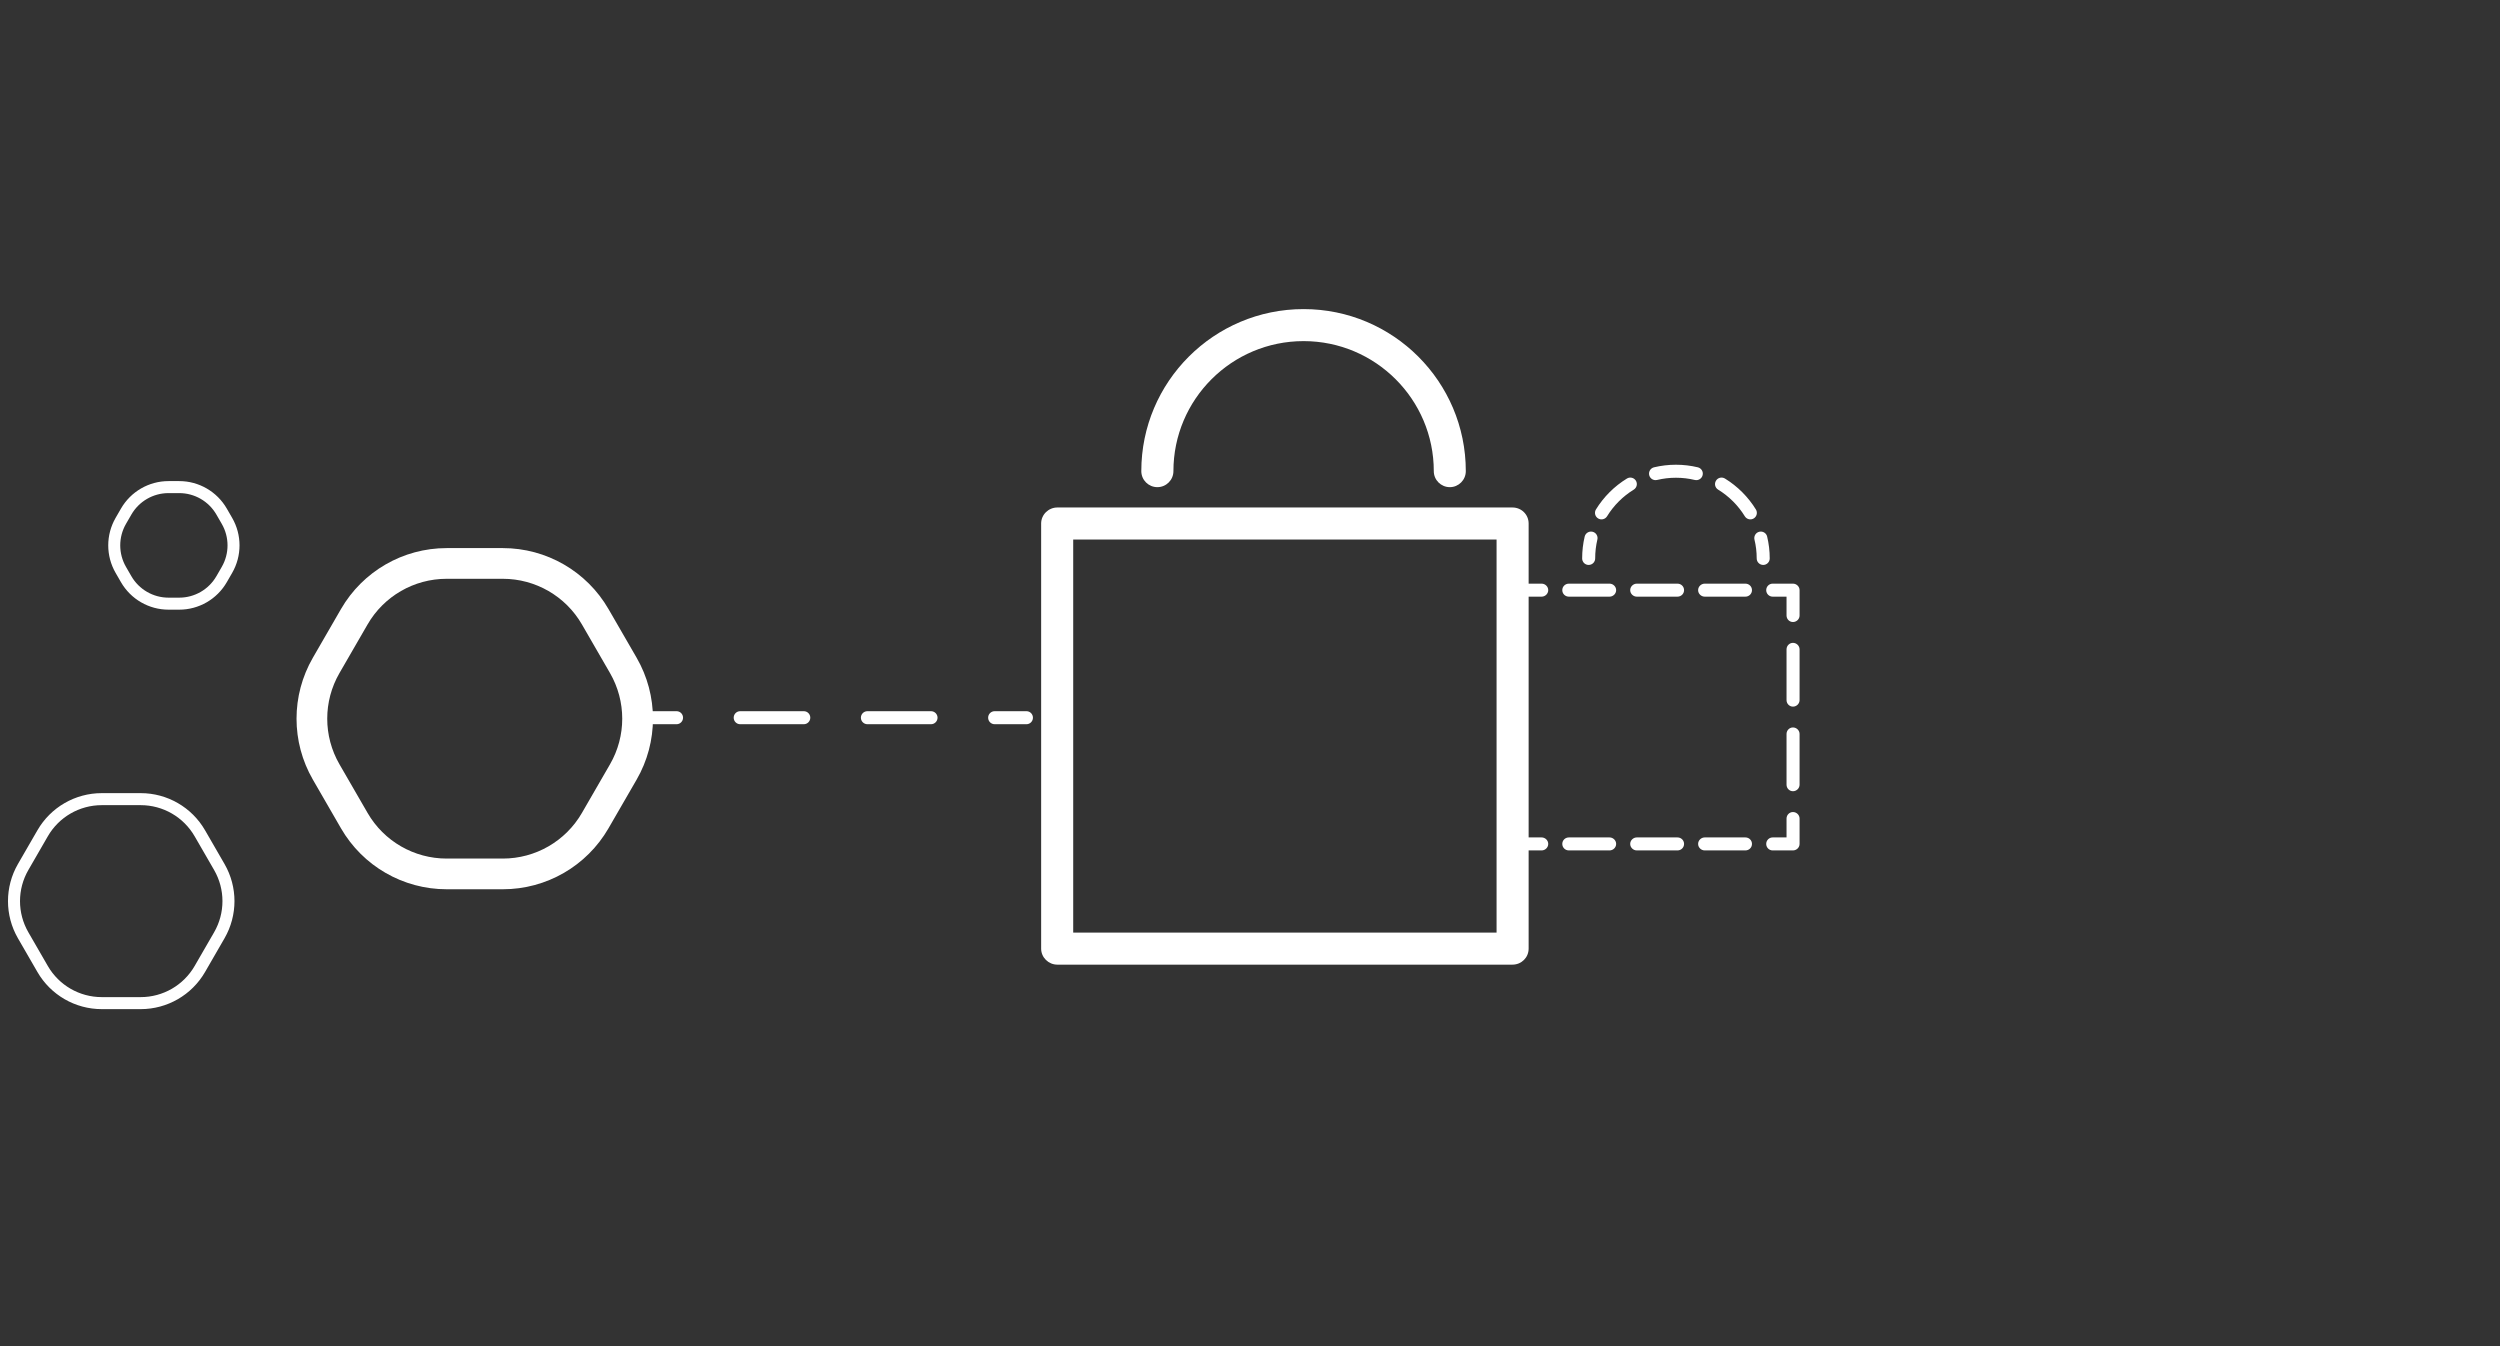 <?xml version="1.0" encoding="UTF-8" standalone="no"?>
<!DOCTYPE svg PUBLIC "-//W3C//DTD SVG 1.1//EN" "http://www.w3.org/Graphics/SVG/1.1/DTD/svg11.dtd">
<svg width="100%" height="100%" viewBox="0 0 260 140" version="1.1" xmlns="http://www.w3.org/2000/svg" xmlns:xlink="http://www.w3.org/1999/xlink" xml:space="preserve" xmlns:serif="http://www.serif.com/" style="fill-rule:evenodd;clip-rule:evenodd;stroke-linejoin:round;stroke-miterlimit:2;">
    <rect x="0" y="0" width="260" height="140" fill="#333333" stroke="none"/>
    <g transform="matrix(1,0,0,1,-9351.48,-584.036)">
        <g id="Artboard4" transform="matrix(0.473,0,0,0.409,7239.41,964.353)">
            <rect x="4464.26" y="-928.886" width="549.559" height="341.936" style="fill:none;"/>
            <g transform="matrix(6.239,9.21621e-32,2.95823e-31,6.738,-13535.8,-6325.96)">
                <path d="M2939.12,820.6L2939.12,836.644C2939.12,836.978 2938.87,837.248 2938.55,837.248L2922.51,837.248C2922.2,837.248 2921.94,836.978 2921.94,836.644L2921.94,820.6C2921.94,820.266 2922.2,819.996 2922.51,819.996L2938.55,819.996C2938.87,819.996 2939.12,820.266 2939.12,820.6ZM2937.99,821.204C2937.99,821.204 2923.07,821.204 2923.07,821.204C2923.07,821.204 2923.07,836.04 2923.07,836.04C2923.07,836.04 2937.99,836.04 2937.99,836.04L2937.99,821.204Z" style="fill:white;"/>
            </g>
            <g transform="matrix(3.724,5.50104e-32,1.76573e-31,4.022,-6083.67,-4080.26)">
                <path d="M2937.35,821.011C2937.14,821.011 2936.97,820.827 2936.97,820.6C2936.97,820.373 2937.14,820.189 2937.35,820.189L2938.55,820.189C2938.76,820.189 2938.94,820.373 2938.94,820.6L2938.94,822.204C2938.94,822.431 2938.76,822.615 2938.55,822.615C2938.34,822.615 2938.17,822.431 2938.17,822.204C2938.17,822.204 2938.17,821.011 2938.17,821.011L2937.35,821.011ZM2938.17,824.343C2938.17,824.116 2938.34,823.932 2938.55,823.932C2938.76,823.932 2938.94,824.116 2938.94,824.343L2938.94,827.552C2938.94,827.779 2938.76,827.964 2938.55,827.964C2938.34,827.964 2938.17,827.779 2938.17,827.552L2938.17,824.343ZM2938.17,829.692C2938.17,829.465 2938.34,829.28 2938.55,829.28C2938.76,829.28 2938.94,829.465 2938.94,829.692L2938.94,832.9C2938.94,833.127 2938.76,833.312 2938.55,833.312C2938.34,833.312 2938.17,833.127 2938.17,832.9L2938.17,829.692ZM2938.17,835.04C2938.17,834.813 2938.34,834.628 2938.55,834.628C2938.76,834.628 2938.94,834.813 2938.94,835.04L2938.94,836.644C2938.94,836.871 2938.76,837.055 2938.55,837.055L2937.35,837.055C2937.14,837.055 2936.97,836.871 2936.97,836.644C2936.97,836.417 2937.14,836.233 2937.35,836.233C2937.35,836.233 2938.17,836.233 2938.17,836.233L2938.17,835.04ZM2935.74,836.233C2935.96,836.233 2936.13,836.417 2936.13,836.644C2936.13,836.871 2935.96,837.055 2935.74,837.055L2933.34,837.055C2933.13,837.055 2932.95,836.871 2932.95,836.644C2932.95,836.417 2933.13,836.233 2933.34,836.233L2935.74,836.233ZM2931.73,836.233C2931.95,836.233 2932.12,836.417 2932.12,836.644C2932.12,836.871 2931.95,837.055 2931.73,837.055L2929.33,837.055C2929.12,837.055 2928.94,836.871 2928.94,836.644C2928.94,836.417 2929.12,836.233 2929.33,836.233L2931.73,836.233ZM2927.72,836.233C2927.93,836.233 2928.11,836.417 2928.11,836.644C2928.11,836.871 2927.93,837.055 2927.72,837.055L2925.32,837.055C2925.1,837.055 2924.93,836.871 2924.93,836.644C2924.93,836.417 2925.1,836.233 2925.32,836.233L2927.72,836.233ZM2923.71,836.233C2923.92,836.233 2924.1,836.417 2924.1,836.644C2924.1,836.871 2923.92,837.055 2923.71,837.055L2922.51,837.055C2922.3,837.055 2922.12,836.871 2922.12,836.644L2922.12,835.04C2922.12,834.813 2922.3,834.628 2922.51,834.628C2922.72,834.628 2922.89,834.813 2922.89,835.04C2922.89,835.04 2922.89,836.233 2922.89,836.233L2923.71,836.233ZM2922.89,832.9C2922.89,833.127 2922.72,833.312 2922.51,833.312C2922.3,833.312 2922.12,833.127 2922.12,832.9L2922.12,829.692C2922.12,829.465 2922.3,829.28 2922.51,829.28C2922.72,829.28 2922.89,829.465 2922.89,829.692L2922.89,832.9ZM2922.89,827.552C2922.89,827.779 2922.72,827.964 2922.51,827.964C2922.3,827.964 2922.12,827.779 2922.12,827.552L2922.12,824.343C2922.12,824.116 2922.3,823.932 2922.51,823.932C2922.72,823.932 2922.89,824.116 2922.89,824.343L2922.89,827.552ZM2922.89,822.204C2922.89,822.431 2922.72,822.615 2922.51,822.615C2922.3,822.615 2922.12,822.431 2922.12,822.204L2922.12,820.6C2922.12,820.373 2922.3,820.189 2922.51,820.189L2923.71,820.189C2923.92,820.189 2924.1,820.373 2924.1,820.6C2924.1,820.827 2923.92,821.011 2923.71,821.011C2923.71,821.011 2922.89,821.011 2922.89,821.011L2922.89,822.204ZM2925.32,821.011C2925.1,821.011 2924.93,820.827 2924.93,820.6C2924.93,820.373 2925.1,820.189 2925.32,820.189L2927.72,820.189C2927.93,820.189 2928.11,820.373 2928.11,820.6C2928.11,820.827 2927.93,821.011 2927.72,821.011L2925.32,821.011ZM2929.33,821.011C2929.12,821.011 2928.94,820.827 2928.94,820.6C2928.94,820.373 2929.12,820.189 2929.33,820.189L2931.73,820.189C2931.95,820.189 2932.12,820.373 2932.12,820.6C2932.12,820.827 2931.95,821.011 2931.73,821.011L2929.33,821.011ZM2933.34,821.011C2933.13,821.011 2932.95,820.827 2932.95,820.6C2932.95,820.373 2933.13,820.189 2933.34,820.189L2935.74,820.189C2935.96,820.189 2936.13,820.373 2936.13,820.6C2936.13,820.827 2935.96,821.011 2935.74,821.011L2933.34,821.011Z" style="fill:white;"/>
            </g>
            <g transform="matrix(1.262,0,0,1.458,-7099.36,-852.459)">
                <path d="M9441.65,44.298C9441.65,44.924 9441.14,45.433 9440.51,45.433C9439.88,45.433 9439.38,44.924 9439.38,44.298C9439.38,42.985 9439.53,41.707 9439.82,40.483C9439.97,39.874 9440.58,39.498 9441.19,39.644C9441.8,39.79 9442.18,40.403 9442.03,41.012C9441.78,42.066 9441.65,43.167 9441.65,44.298ZM9443.72,36.947C9443.39,37.481 9442.69,37.648 9442.16,37.32C9441.62,36.992 9441.46,36.293 9441.78,35.759C9443.13,33.565 9444.98,31.713 9447.18,30.365C9447.71,30.037 9448.41,30.204 9448.74,30.738C9449.07,31.271 9448.9,31.971 9448.37,32.299C9446.48,33.46 9444.88,35.056 9443.72,36.947ZM9452.43,30.612C9451.82,30.758 9451.21,30.382 9451.06,29.773C9450.92,29.164 9451.29,28.551 9451.9,28.405C9453.13,28.112 9454.4,27.956 9455.72,27.956C9457.03,27.956 9458.31,28.112 9459.53,28.405C9460.14,28.551 9460.52,29.164 9460.37,29.773C9460.23,30.382 9459.61,30.758 9459,30.612C9457.95,30.359 9456.85,30.226 9455.72,30.226C9454.59,30.226 9453.49,30.359 9452.43,30.612ZM9463.07,32.299C9462.53,31.971 9462.37,31.271 9462.7,30.738C9463.02,30.204 9463.72,30.037 9464.26,30.365C9466.45,31.713 9468.3,33.565 9469.65,35.759C9469.98,36.293 9469.81,36.992 9469.28,37.32C9468.74,37.648 9468.05,37.481 9467.72,36.947C9466.56,35.056 9464.96,33.46 9463.07,32.299ZM9469.4,41.012C9469.26,40.403 9469.63,39.79 9470.24,39.644C9470.85,39.498 9471.47,39.874 9471.61,40.483C9471.9,41.707 9472.06,42.985 9472.06,44.298C9472.06,44.924 9471.55,45.433 9470.93,45.433C9470.3,45.433 9469.79,44.924 9469.79,44.298C9469.79,43.167 9469.66,42.066 9469.4,41.012Z" style="fill:white;"/>
            </g>
            <g transform="matrix(2.114,0,0,2.442,-15237.5,-918.243)">
                <path d="M9442.18,44.298C9442.18,45.218 9441.43,45.965 9440.51,45.965C9439.59,45.965 9438.84,45.218 9438.84,44.298C9438.84,34.985 9446.4,27.424 9455.72,27.424C9465.03,27.424 9472.59,34.985 9472.59,44.298C9472.59,45.218 9471.84,45.965 9470.93,45.965C9470.01,45.965 9469.26,45.218 9469.26,44.298C9469.26,36.825 9463.19,30.758 9455.72,30.758C9448.24,30.758 9442.18,36.825 9442.18,44.298Z" style="fill:white;"/>
            </g>
            <g transform="matrix(3.10677e-17,0.586,-0.507,3.58993e-17,5139.39,-2684.09)">
                <path d="M3278.95,1053.55C3295.32,1044.1 3315.49,1044.1 3331.85,1053.55L3352.97,1065.75C3369.34,1075.2 3379.42,1092.66 3379.42,1111.56L3379.42,1135.94C3379.42,1154.85 3369.34,1172.31 3352.97,1181.76L3331.85,1193.95C3315.49,1203.4 3295.32,1203.4 3278.95,1193.95L3257.83,1181.76C3241.47,1172.31 3231.38,1154.85 3231.38,1135.94L3231.38,1111.56C3231.38,1092.66 3241.47,1075.2 3257.83,1065.75L3278.95,1053.55ZM3285.61,1065.09L3264.49,1077.28C3252.25,1084.35 3244.7,1097.42 3244.7,1111.56L3244.7,1135.94C3244.7,1150.09 3252.25,1163.15 3264.49,1170.22L3285.61,1182.42C3297.86,1189.49 3312.95,1189.49 3325.19,1182.42L3346.31,1170.22C3358.56,1163.15 3366.1,1150.09 3366.1,1135.94L3366.1,1111.56C3366.1,1097.42 3358.56,1084.35 3346.31,1077.28L3325.19,1065.09C3312.95,1058.02 3297.86,1058.02 3285.61,1065.09Z" style="fill:white;"/>
            </g>
            <g transform="matrix(1.1656e-17,0.22,-0.19,1.34688e-17,4717.01,-1518.38)">
                <path d="M3273.62,1056.31C3293.29,1044.95 3317.52,1044.95 3337.19,1056.31L3347.92,1062.51C3367.59,1073.86 3379.7,1094.85 3379.7,1117.56L3379.7,1129.95C3379.7,1152.66 3367.59,1173.64 3347.92,1185L3337.19,1191.2C3317.52,1202.55 3293.29,1202.55 3273.62,1191.2L3262.89,1185C3243.22,1173.64 3231.1,1152.66 3231.1,1129.95L3231.1,1117.56C3231.1,1094.85 3243.22,1073.86 3262.89,1062.51L3273.62,1056.31ZM3280.56,1068.33L3269.83,1074.53C3254.45,1083.4 3244.98,1099.8 3244.98,1117.56L3244.98,1129.95C3244.98,1147.7 3254.45,1164.1 3269.83,1172.98L3280.56,1179.18C3295.93,1188.05 3314.87,1188.05 3330.25,1179.18L3340.98,1172.98C3356.35,1164.1 3365.82,1147.7 3365.82,1129.95L3365.82,1117.56C3365.82,1099.8 3356.35,1083.4 3340.98,1074.53L3330.25,1068.33C3314.87,1059.45 3295.93,1059.45 3280.56,1068.33Z" style="fill:white;"/>
            </g>
            <g transform="matrix(2.03855e-17,0.385,-0.333,2.35558e-17,4866.13,-1973.31)">
                <path d="M3280.88,1055.55C3296.05,1046.79 3314.75,1046.79 3329.93,1055.55L3352.21,1068.41C3367.38,1077.17 3376.73,1093.37 3376.73,1110.89L3376.73,1136.62C3376.73,1154.14 3367.38,1170.33 3352.21,1179.09L3329.93,1191.96C3314.75,1200.72 3296.05,1200.72 3280.88,1191.96L3258.6,1179.09C3243.42,1170.33 3234.07,1154.14 3234.07,1136.62L3234.07,1110.89C3234.07,1093.37 3243.42,1077.17 3258.6,1068.41L3280.88,1055.55ZM3284.85,1062.42L3262.57,1075.29C3249.85,1082.63 3242.01,1096.2 3242.01,1110.89L3242.01,1136.62C3242.01,1151.3 3249.85,1164.88 3262.57,1172.22L3284.85,1185.08C3297.57,1192.43 3313.24,1192.43 3325.96,1185.08L3348.24,1172.22C3360.96,1164.88 3368.79,1151.3 3368.79,1136.62L3368.79,1110.89C3368.79,1096.2 3360.96,1082.63 3348.24,1075.29L3325.96,1062.42C3313.24,1055.08 3297.57,1055.08 3284.85,1062.42Z" style="fill:white;"/>
            </g>
            <g transform="matrix(-3.88241e-17,-0.733,-1.079,7.63796e-17,5861.52,1724.86)">
                <path d="M3375.02,1084.86C3375.02,1084.13 3374.01,1083.54 3372.76,1083.54C3371.52,1083.54 3370.5,1084.13 3370.5,1084.86L3370.5,1091.34C3370.5,1092.08 3371.52,1092.67 3372.76,1092.67C3374.01,1092.67 3375.02,1092.08 3375.02,1091.34L3375.02,1084.86ZM3375.02,1104.31C3375.02,1103.58 3374.01,1102.98 3372.76,1102.98C3371.52,1102.98 3370.5,1103.58 3370.5,1104.31L3370.5,1117.27C3370.5,1118 3371.52,1118.6 3372.76,1118.6C3374.01,1118.6 3375.02,1118 3375.02,1117.27L3375.02,1104.31ZM3375.02,1130.23C3375.02,1129.5 3374.01,1128.91 3372.76,1128.91C3371.52,1128.91 3370.5,1129.5 3370.5,1130.23L3370.5,1143.2C3370.5,1143.93 3371.52,1144.52 3372.76,1144.52C3374.01,1144.52 3375.02,1143.93 3375.02,1143.2L3375.02,1130.23ZM3375.02,1156.16C3375.02,1155.43 3374.01,1154.84 3372.76,1154.84C3371.52,1154.84 3370.5,1155.43 3370.5,1156.16L3370.5,1162.64C3370.5,1163.38 3371.52,1163.97 3372.76,1163.97C3374.01,1163.97 3375.02,1163.38 3375.02,1162.64L3375.02,1156.16Z" style="fill:white;"/>
            </g>
        </g>
    </g>
</svg>
